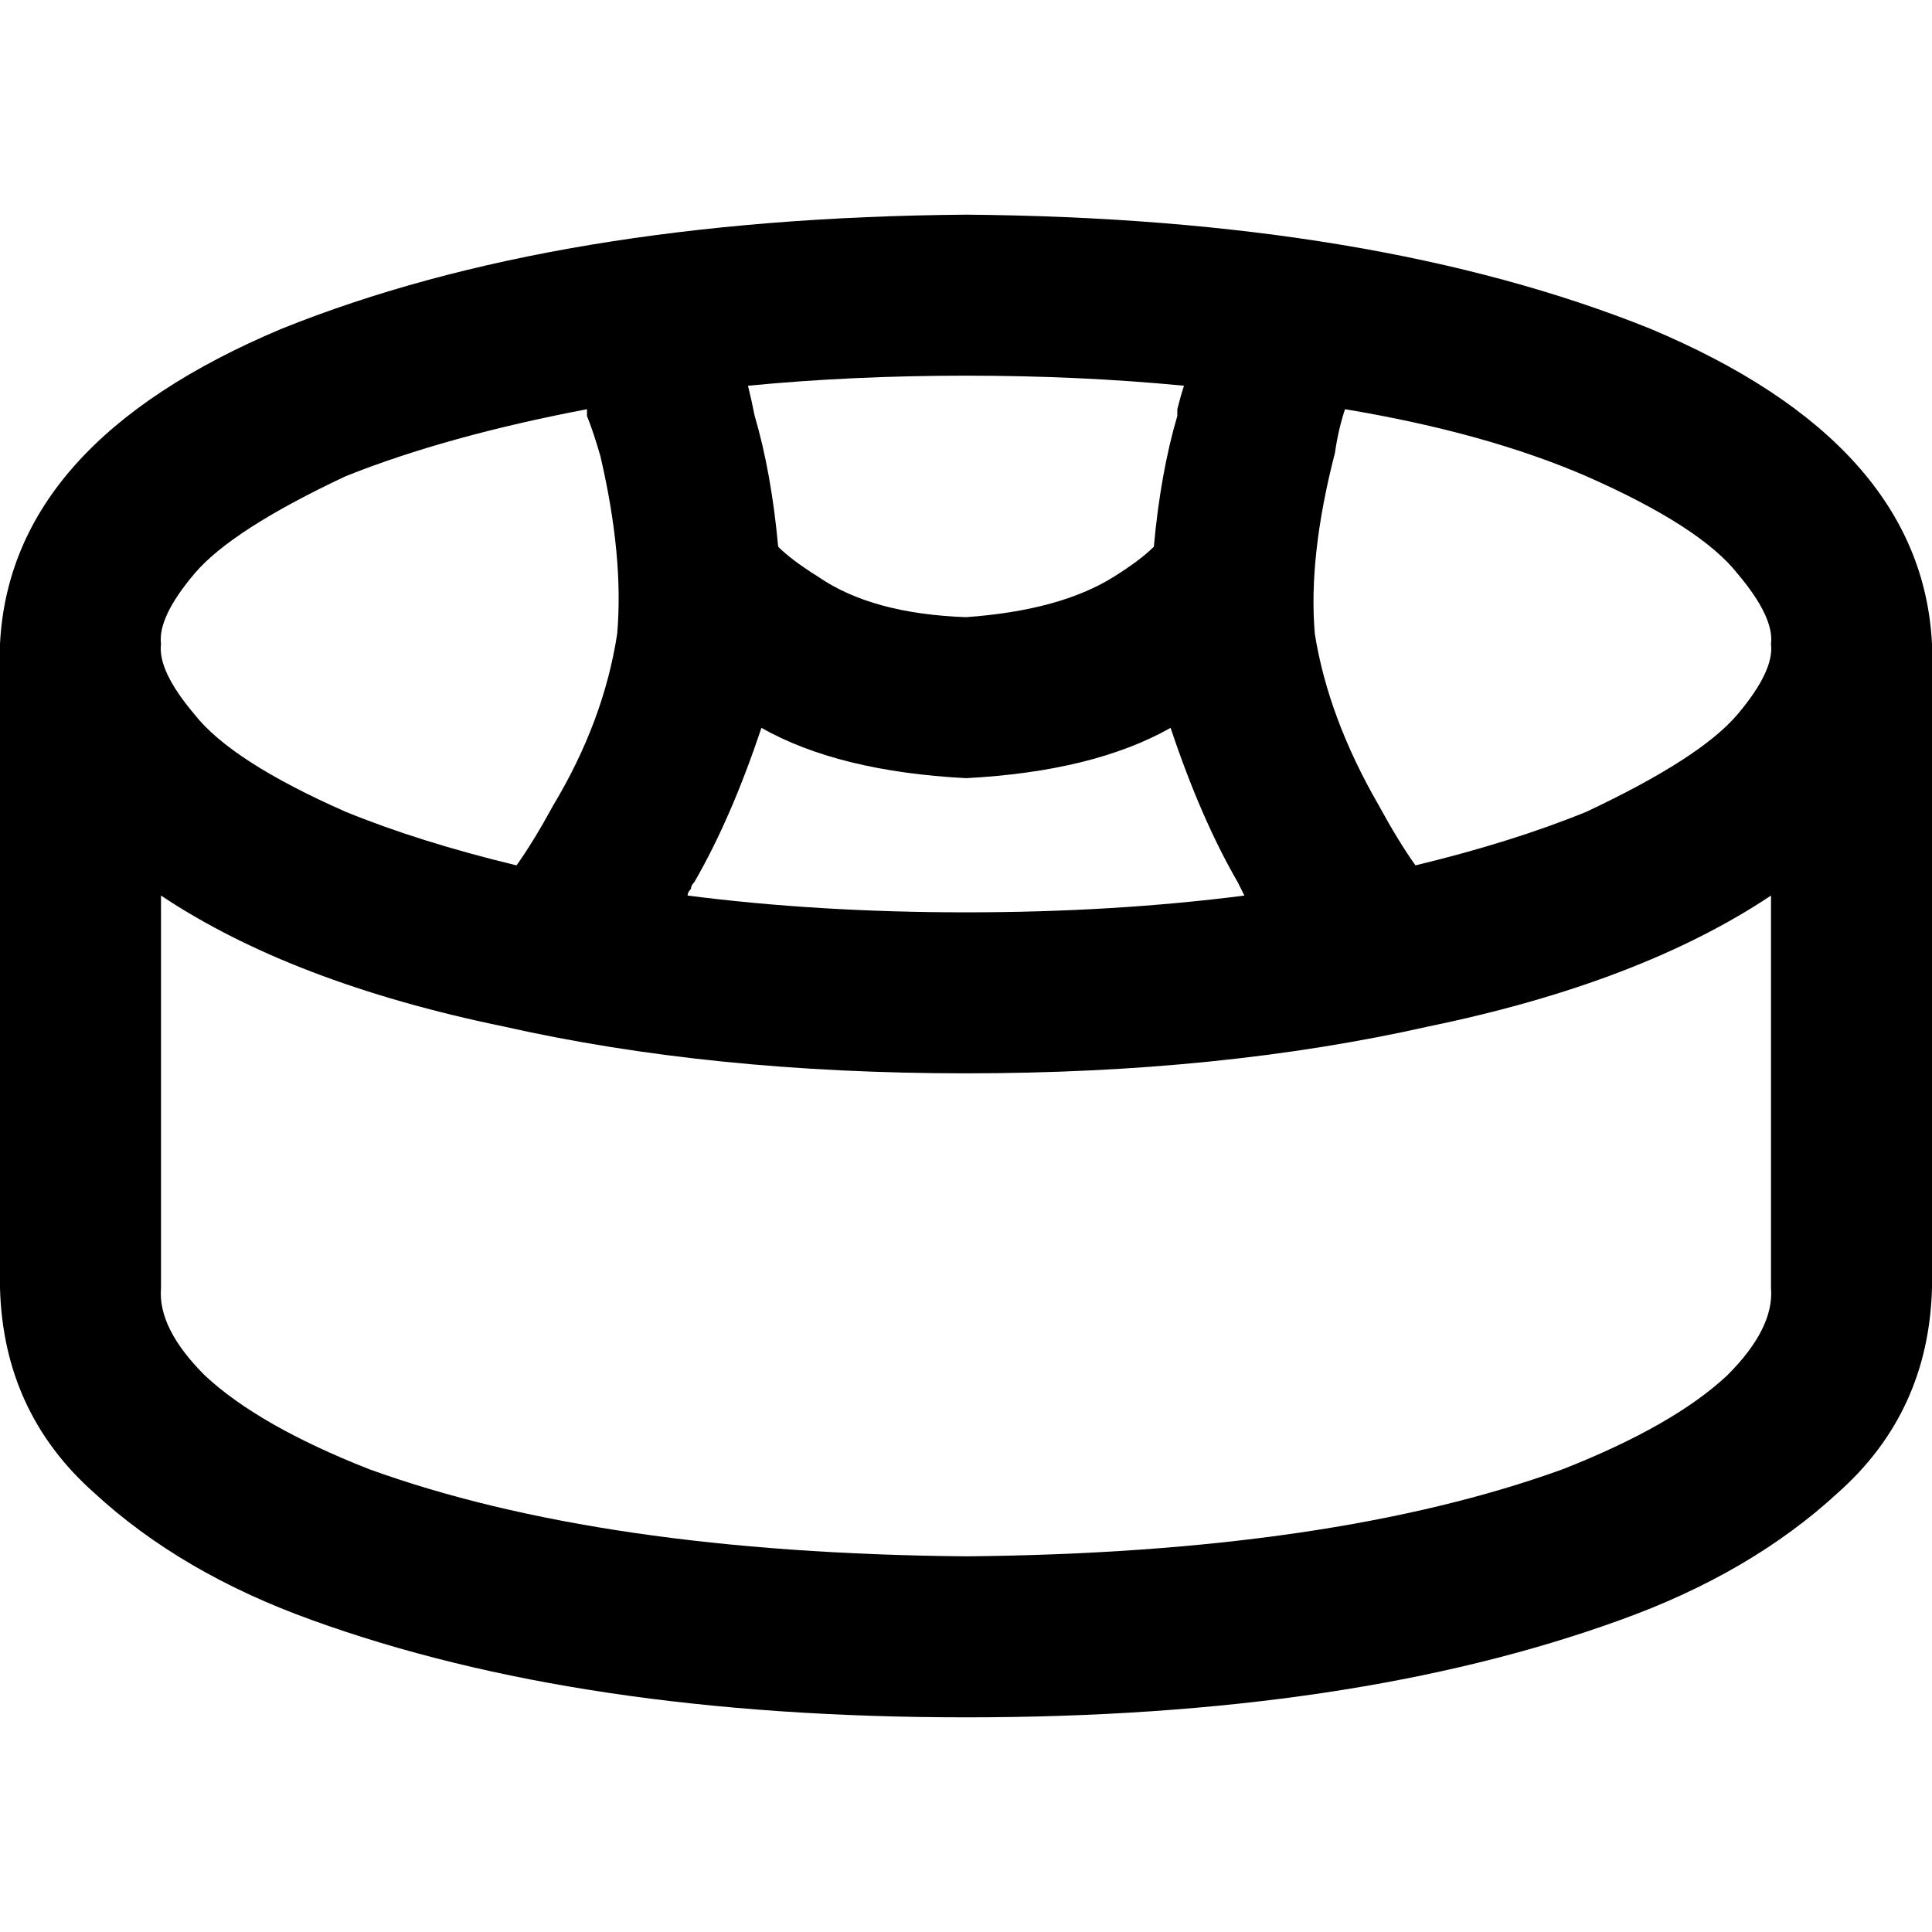 <svg xmlns="http://www.w3.org/2000/svg" viewBox="0 0 512 512">
  <path d="M 469.333 170.667 Q 470.222 163.556 460.444 152 L 460.444 152 Q 450.667 139.556 420.444 126.222 Q 393.778 114.667 356.444 108.444 Q 354.667 113.778 353.778 120 Q 346.667 147.556 348.444 168 Q 352 190.222 365.333 213.333 Q 370.667 223.111 375.111 229.333 Q 400.889 223.111 420.444 215.111 Q 450.667 200.889 460.444 189.333 Q 470.222 177.778 469.333 170.667 L 469.333 170.667 Z M 328 233.778 Q 318.222 216.889 310.222 192.889 Q 289.778 204.444 256 206.222 Q 222.222 204.444 201.778 192.889 Q 193.778 216.889 184 233.778 Q 183.111 234.667 183.111 235.556 Q 182.222 236.444 182.222 237.333 Q 216.889 241.778 256 241.778 Q 295.111 241.778 329.778 237.333 Q 328.889 235.556 328 233.778 Q 328 233.778 328 233.778 L 328 233.778 Z M 312 110.222 Q 312 109.333 312 108.444 L 312 108.444 Q 312.889 104.889 313.778 102.222 Q 286.222 99.556 256 99.556 Q 225.778 99.556 198.222 102.222 Q 199.111 105.778 200 110.222 Q 204.444 125.333 206.222 144.889 Q 206.222 144.889 206.222 144.889 Q 209.778 148.444 216.889 152.889 Q 231.111 162.667 256 163.556 Q 280.889 161.778 295.111 152.889 Q 302.222 148.444 305.778 144.889 Q 305.778 144.889 305.778 144.889 Q 305.778 144.889 305.778 144.889 Q 307.556 125.333 312 110.222 L 312 110.222 Z M 91.556 215.111 Q 111.111 223.111 136.889 229.333 Q 141.333 223.111 146.667 213.333 Q 160 191.111 163.556 168 Q 165.333 147.556 159.111 120.889 Q 157.333 114.667 155.556 110.222 Q 155.556 109.333 155.556 108.444 Q 118.222 115.556 91.556 126.222 Q 61.333 140.444 51.556 152 Q 41.778 163.556 42.667 170.667 Q 41.778 177.778 51.556 189.333 Q 61.333 201.778 91.556 215.111 L 91.556 215.111 Z M 512 170.667 L 512 341.333 Q 511.111 374.222 487.111 395.556 Q 464 416.889 429.333 429.333 Q 358.222 455.111 256 455.111 Q 153.778 455.111 82.667 429.333 Q 48 416.889 24.889 395.556 Q 0.889 374.222 0 341.333 L 0 170.667 Q 2.667 117.333 74.667 87.111 Q 147.556 57.778 256 56.889 Q 364.444 57.778 437.333 87.111 Q 509.333 117.333 512 170.667 L 512 170.667 Z M 469.333 237.333 Q 434.667 260.444 378.667 272 L 378.667 272 Q 323.556 284.444 256 284.444 Q 188.444 284.444 133.333 272 Q 77.333 260.444 42.667 237.333 L 42.667 341.333 Q 41.778 352 54.222 364.444 Q 68.444 377.778 97.778 389.333 Q 159.111 411.556 256 412.444 Q 352.889 411.556 414.222 389.333 Q 443.556 377.778 457.778 364.444 Q 470.222 352 469.333 341.333 L 469.333 237.333 L 469.333 237.333 Z" />
</svg>